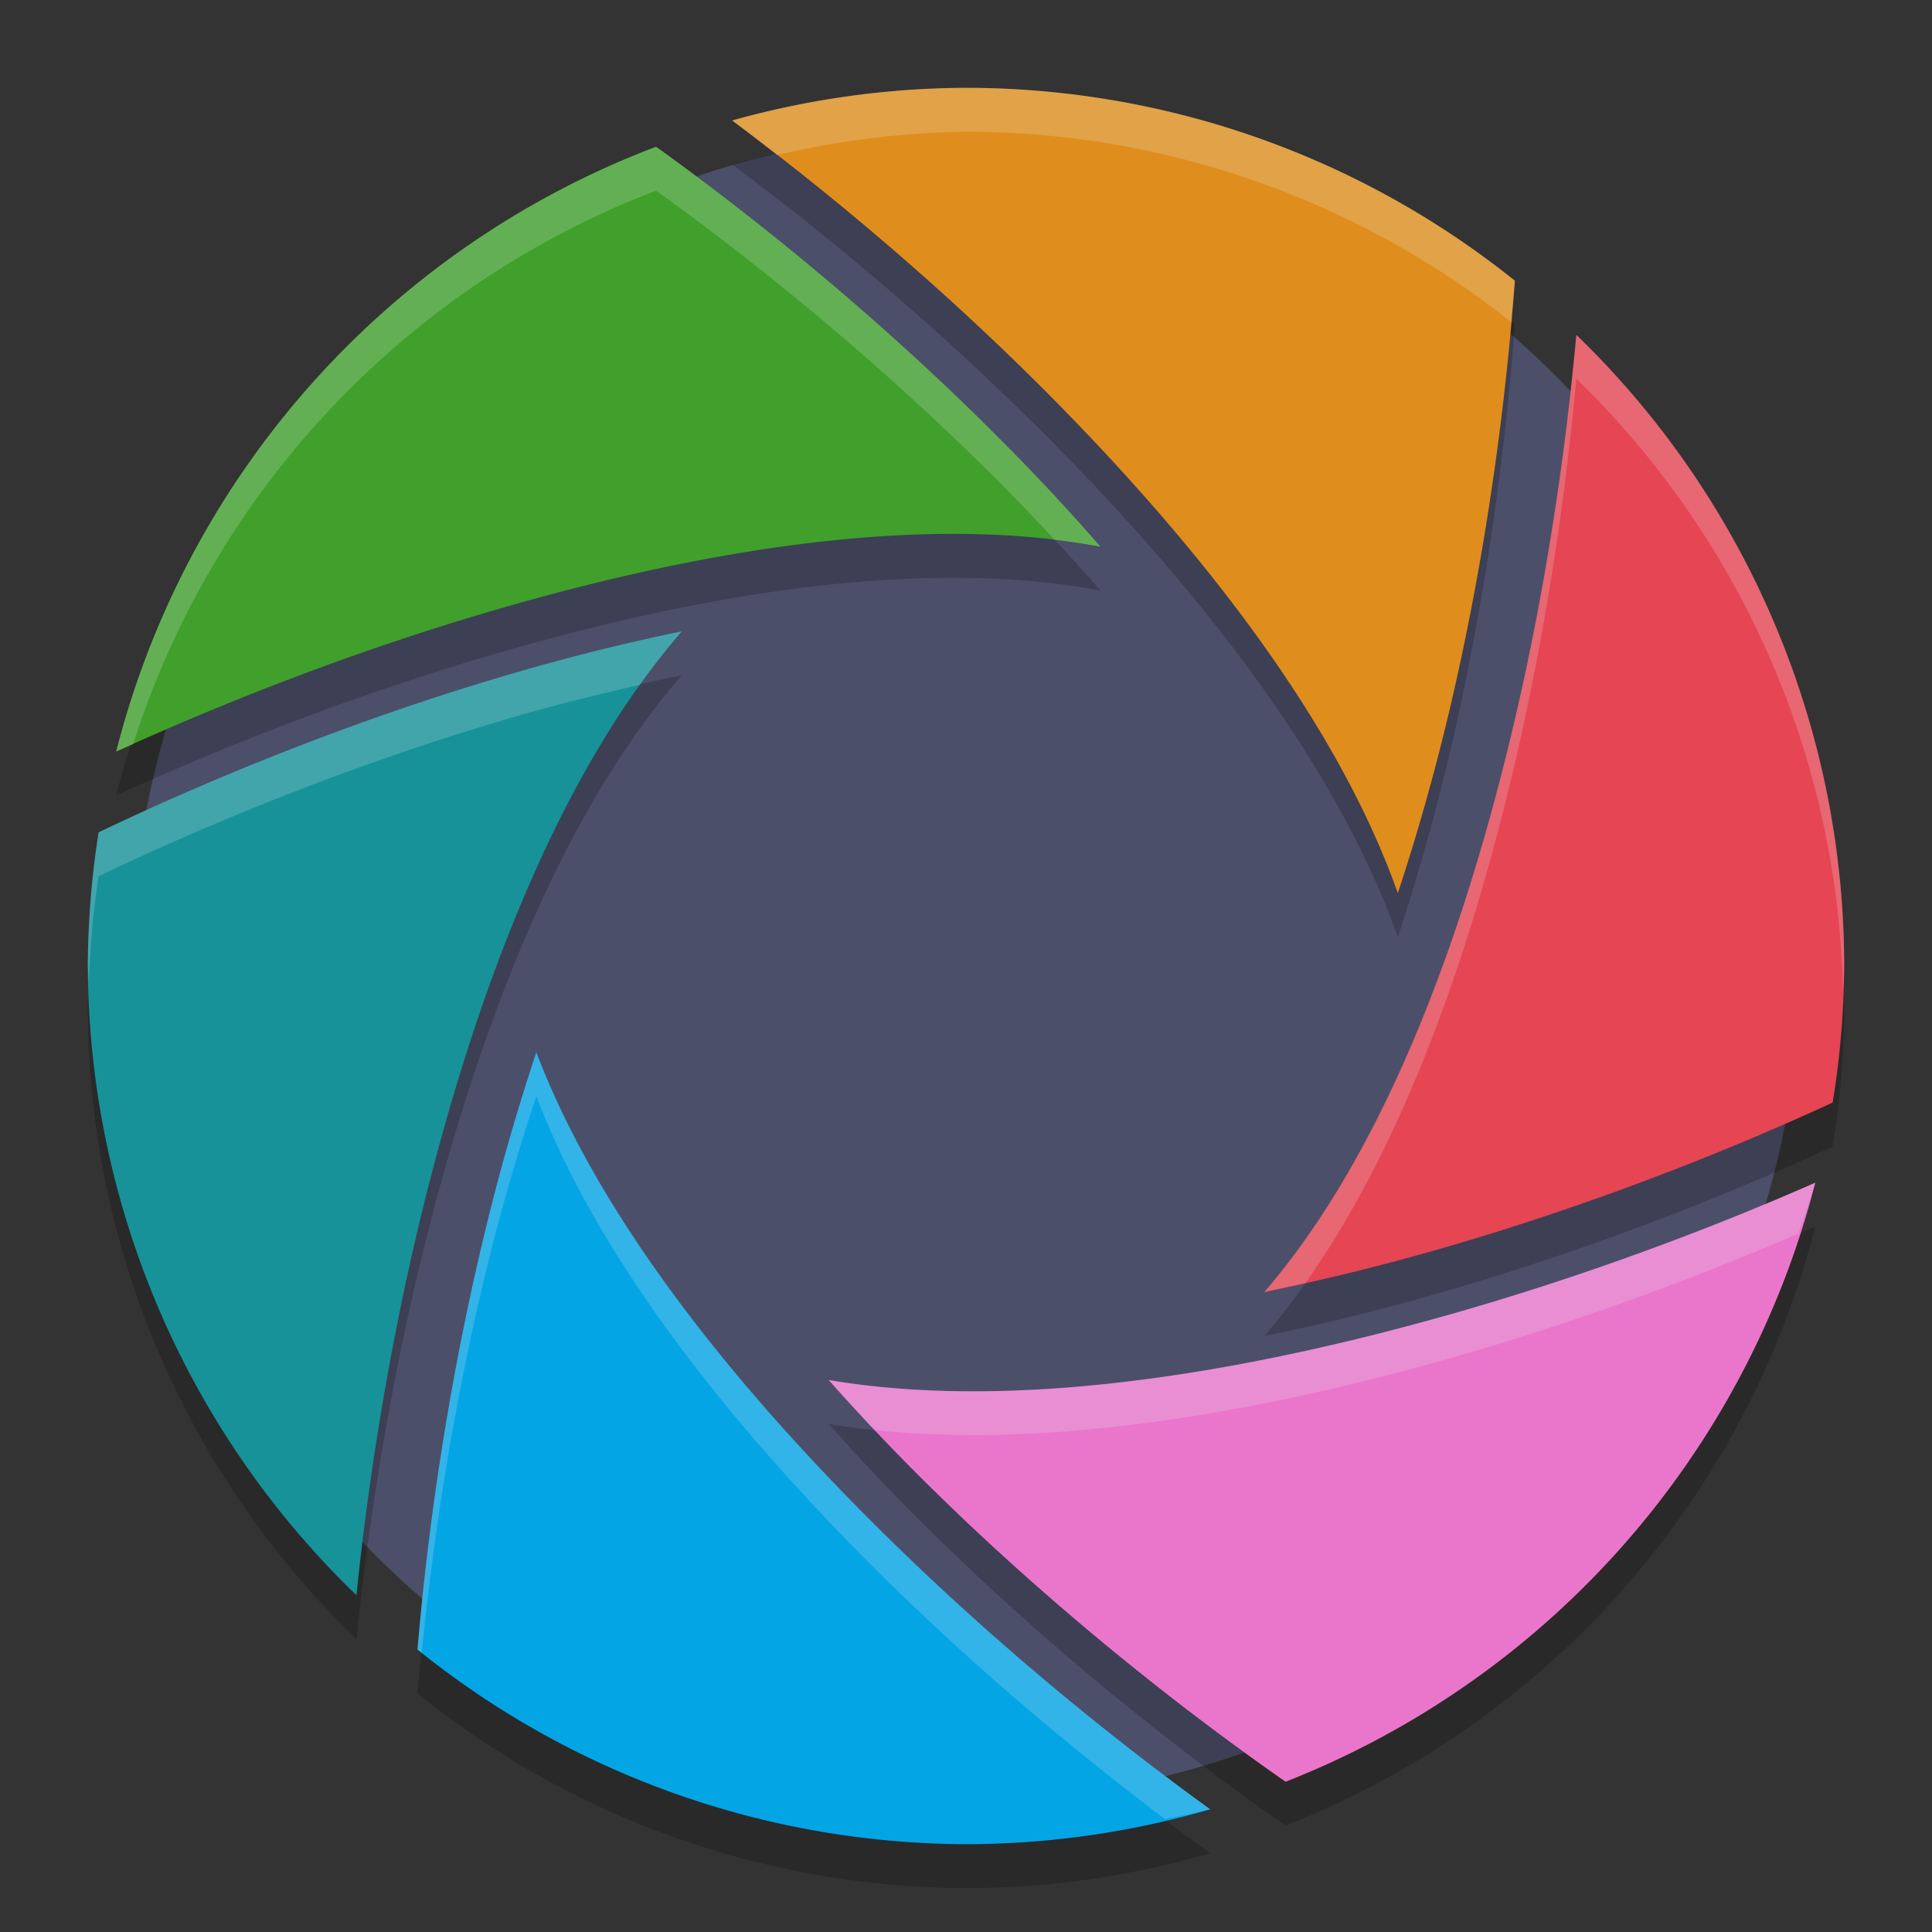 <svg xmlns="http://www.w3.org/2000/svg" width="22" height="22" version="1.1">
 <rect width="100%" height="100%" fill="#333333" stroke="none"/>
 <circle style="fill:#4c4f69" cx="11" cy="11" r="9.5"/>
 <path style="opacity:0.2" d="M 11,1.5 A 10,10 0 0 0 8.337,1.872 c 1.237,0.921 2.54,2.034 3.728,3.244 1.712,1.744 3.188,3.675 3.852,5.554 C 16.142,9.992 16.341,9.285 16.511,8.564 16.897,6.923 17.138,5.221 17.25,3.696 A 10,10 0 0 0 11,1.5 Z M 7.471,2.171 A 10,10 0 0 0 1.323,9.058 C 2.627,8.463 4.081,7.904 5.565,7.467 7.556,6.881 9.588,6.507 11.361,6.591 c 0.405,0.019 0.795,0.064 1.17,0.134 C 12.211,6.358 11.876,5.996 11.528,5.642 10.237,4.326 8.796,3.123 7.471,2.171 Z m 10.479,2.143 c -0.129,1.413 -0.36,2.935 -0.71,4.423 -0.59,2.51 -1.495,4.91 -2.842,6.476 0.506,-0.103 1.016,-0.223 1.524,-0.359 1.753,-0.471 3.482,-1.122 4.947,-1.798 A 10,10 0 0 0 21,11.5 10,10 0 0 0 17.95,4.313 Z M 7.764,7.689 C 7.108,7.824 6.441,7.991 5.777,8.187 4.137,8.669 2.517,9.311 1.123,9.978 A 10,10 0 0 0 1,11.5 10,10 0 0 0 4.059,18.665 c 0.151,-1.471 0.416,-3.07 0.812,-4.628 0.625,-2.458 1.553,-4.805 2.893,-6.348 z m -1.656,4.794 C 5.919,13.047 5.748,13.63 5.598,14.222 5.163,15.933 4.887,17.708 4.754,19.284 A 10,10 0 0 0 11,21.5 10,10 0 0 0 13.78,21.103 C 12.53,20.198 11.212,19.103 10.008,17.908 8.296,16.211 6.809,14.329 6.107,12.483 Z m 14.563,1.484 c -1.386,0.609 -2.955,1.179 -4.554,1.609 -2.34,0.629 -4.727,0.968 -6.68,0.638 0.349,0.394 0.717,0.783 1.099,1.161 1.309,1.297 2.765,2.48 4.103,3.413 a 10,10 0 0 0 6.032,-6.821 z"/>
 <path style="fill:#ea76cb" d="m 20.671,13.468 c -1.386,0.609 -2.955,1.179 -4.554,1.609 -2.34,0.629 -4.727,0.968 -6.68,0.638 0.349,0.394 0.717,0.783 1.099,1.161 1.309,1.297 2.765,2.48 4.103,3.413 a 10,10 0 0 0 6.032,-6.821 z"/>
 <path style="fill:#04a5e5" d="M 6.107,11.983 C 5.919,12.547 5.748,13.13 5.598,13.722 5.163,15.433 4.887,17.208 4.754,18.784 A 10,10 0 0 0 11,21 10,10 0 0 0 13.78,20.603 C 12.53,19.698 11.212,18.603 10.008,17.408 8.296,15.711 6.809,13.829 6.107,11.983 Z"/>
 <path style="fill:#179299" d="M 7.764,7.189 C 7.108,7.324 6.441,7.491 5.777,7.687 4.137,8.169 2.517,8.811 1.123,9.478 A 10,10 0 0 0 1,11 10,10 0 0 0 4.059,18.165 c 0.151,-1.471 0.416,-3.07 0.812,-4.628 0.625,-2.458 1.553,-4.805 2.893,-6.348 z"/>
 <path style="fill:#e64553" d="m 17.95,3.813 c -0.129,1.413 -0.36,2.935 -0.71,4.423 -0.59,2.51 -1.495,4.91 -2.842,6.476 0.506,-0.103 1.016,-0.223 1.524,-0.359 1.753,-0.471 3.482,-1.122 4.947,-1.798 A 10,10 0 0 0 21,11 10,10 0 0 0 17.95,3.813 Z"/>
 <path style="fill:#40a02b" d="M 7.471,1.671 A 10,10 0 0 0 1.323,8.558 C 2.627,7.963 4.081,7.404 5.565,6.967 7.556,6.381 9.588,6.007 11.361,6.091 c 0.405,0.019 0.795,0.064 1.17,0.134 C 12.211,5.858 11.876,5.496 11.528,5.142 10.237,3.826 8.796,2.623 7.471,1.671 Z"/>
 <path style="fill:#df8e1d" d="M 11,1 A 10,10 0 0 0 8.337,1.372 c 1.237,0.921 2.54,2.034 3.728,3.244 1.712,1.744 3.188,3.675 3.852,5.554 C 16.142,9.492 16.341,8.785 16.511,8.064 16.897,6.423 17.138,4.721 17.25,3.196 A 10,10 0 0 0 11,1 Z"/>
 <path style="opacity:0.2;fill:#eff1f5" d="M 11,1 A 10,10 0 0 0 8.337,1.372 C 8.505,1.497 8.676,1.634 8.846,1.766 A 10,10 0 0 1 11,1.5 10,10 0 0 1 17.207,3.666 C 17.221,3.51 17.239,3.349 17.25,3.196 A 10,10 0 0 0 11,1 Z M 7.471,1.671 A 10,10 0 0 0 1.323,8.558 C 1.386,8.529 1.452,8.502 1.516,8.474 A 10,10 0 0 1 7.471,2.171 c 1.325,0.952 2.766,2.155 4.058,3.471 0.163,0.166 0.323,0.335 0.48,0.505 0.177,0.021 0.352,0.046 0.522,0.078 C 12.211,5.858 11.876,5.496 11.528,5.142 10.237,3.826 8.796,2.623 7.471,1.671 Z M 17.95,3.813 C 17.821,5.227 17.59,6.748 17.24,8.236 c -0.59,2.51 -1.495,4.91 -2.842,6.476 0.155,-0.032 0.312,-0.068 0.468,-0.103 1.092,-1.545 1.855,-3.666 2.374,-5.873 0.35,-1.488 0.581,-3.01 0.71,-4.423 A 10,10 0 0 1 20.986,11.303 10,10 0 0 0 21,11 10,10 0 0 0 17.95,3.813 Z M 7.764,7.189 C 7.108,7.324 6.441,7.491 5.777,7.687 4.137,8.169 2.517,8.811 1.123,9.478 A 10,10 0 0 0 1,11 10,10 0 0 0 1.013,11.188 10,10 0 0 1 1.123,9.978 C 2.517,9.311 4.137,8.669 5.777,8.187 6.28,8.039 6.784,7.913 7.285,7.799 7.439,7.584 7.598,7.38 7.764,7.189 Z m -1.656,4.794 c -0.188,0.564 -0.359,1.147 -0.51,1.738 -0.435,1.711 -0.711,3.486 -0.844,5.062 a 10,10 0 0 0 0.049,0.034 c 0.145,-1.458 0.402,-3.05 0.795,-4.597 0.15,-0.592 0.321,-1.174 0.51,-1.738 0.701,1.845 2.189,3.728 3.9,5.425 1.04,1.032 2.163,1.981 3.256,2.806 a 10,10 0 0 0 0.517,-0.111 C 12.53,19.698 11.212,18.603 10.008,17.408 8.296,15.711 6.809,13.829 6.107,11.983 Z m 14.563,1.484 c -1.386,0.609 -2.955,1.179 -4.554,1.609 -2.34,0.629 -4.727,0.968 -6.68,0.638 0.17,0.191 0.344,0.381 0.521,0.569 1.849,0.198 4.023,-0.133 6.158,-0.707 1.527,-0.411 3.023,-0.951 4.362,-1.529 a 10,10 0 0 0 0.191,-0.58 z"/>
</svg>
